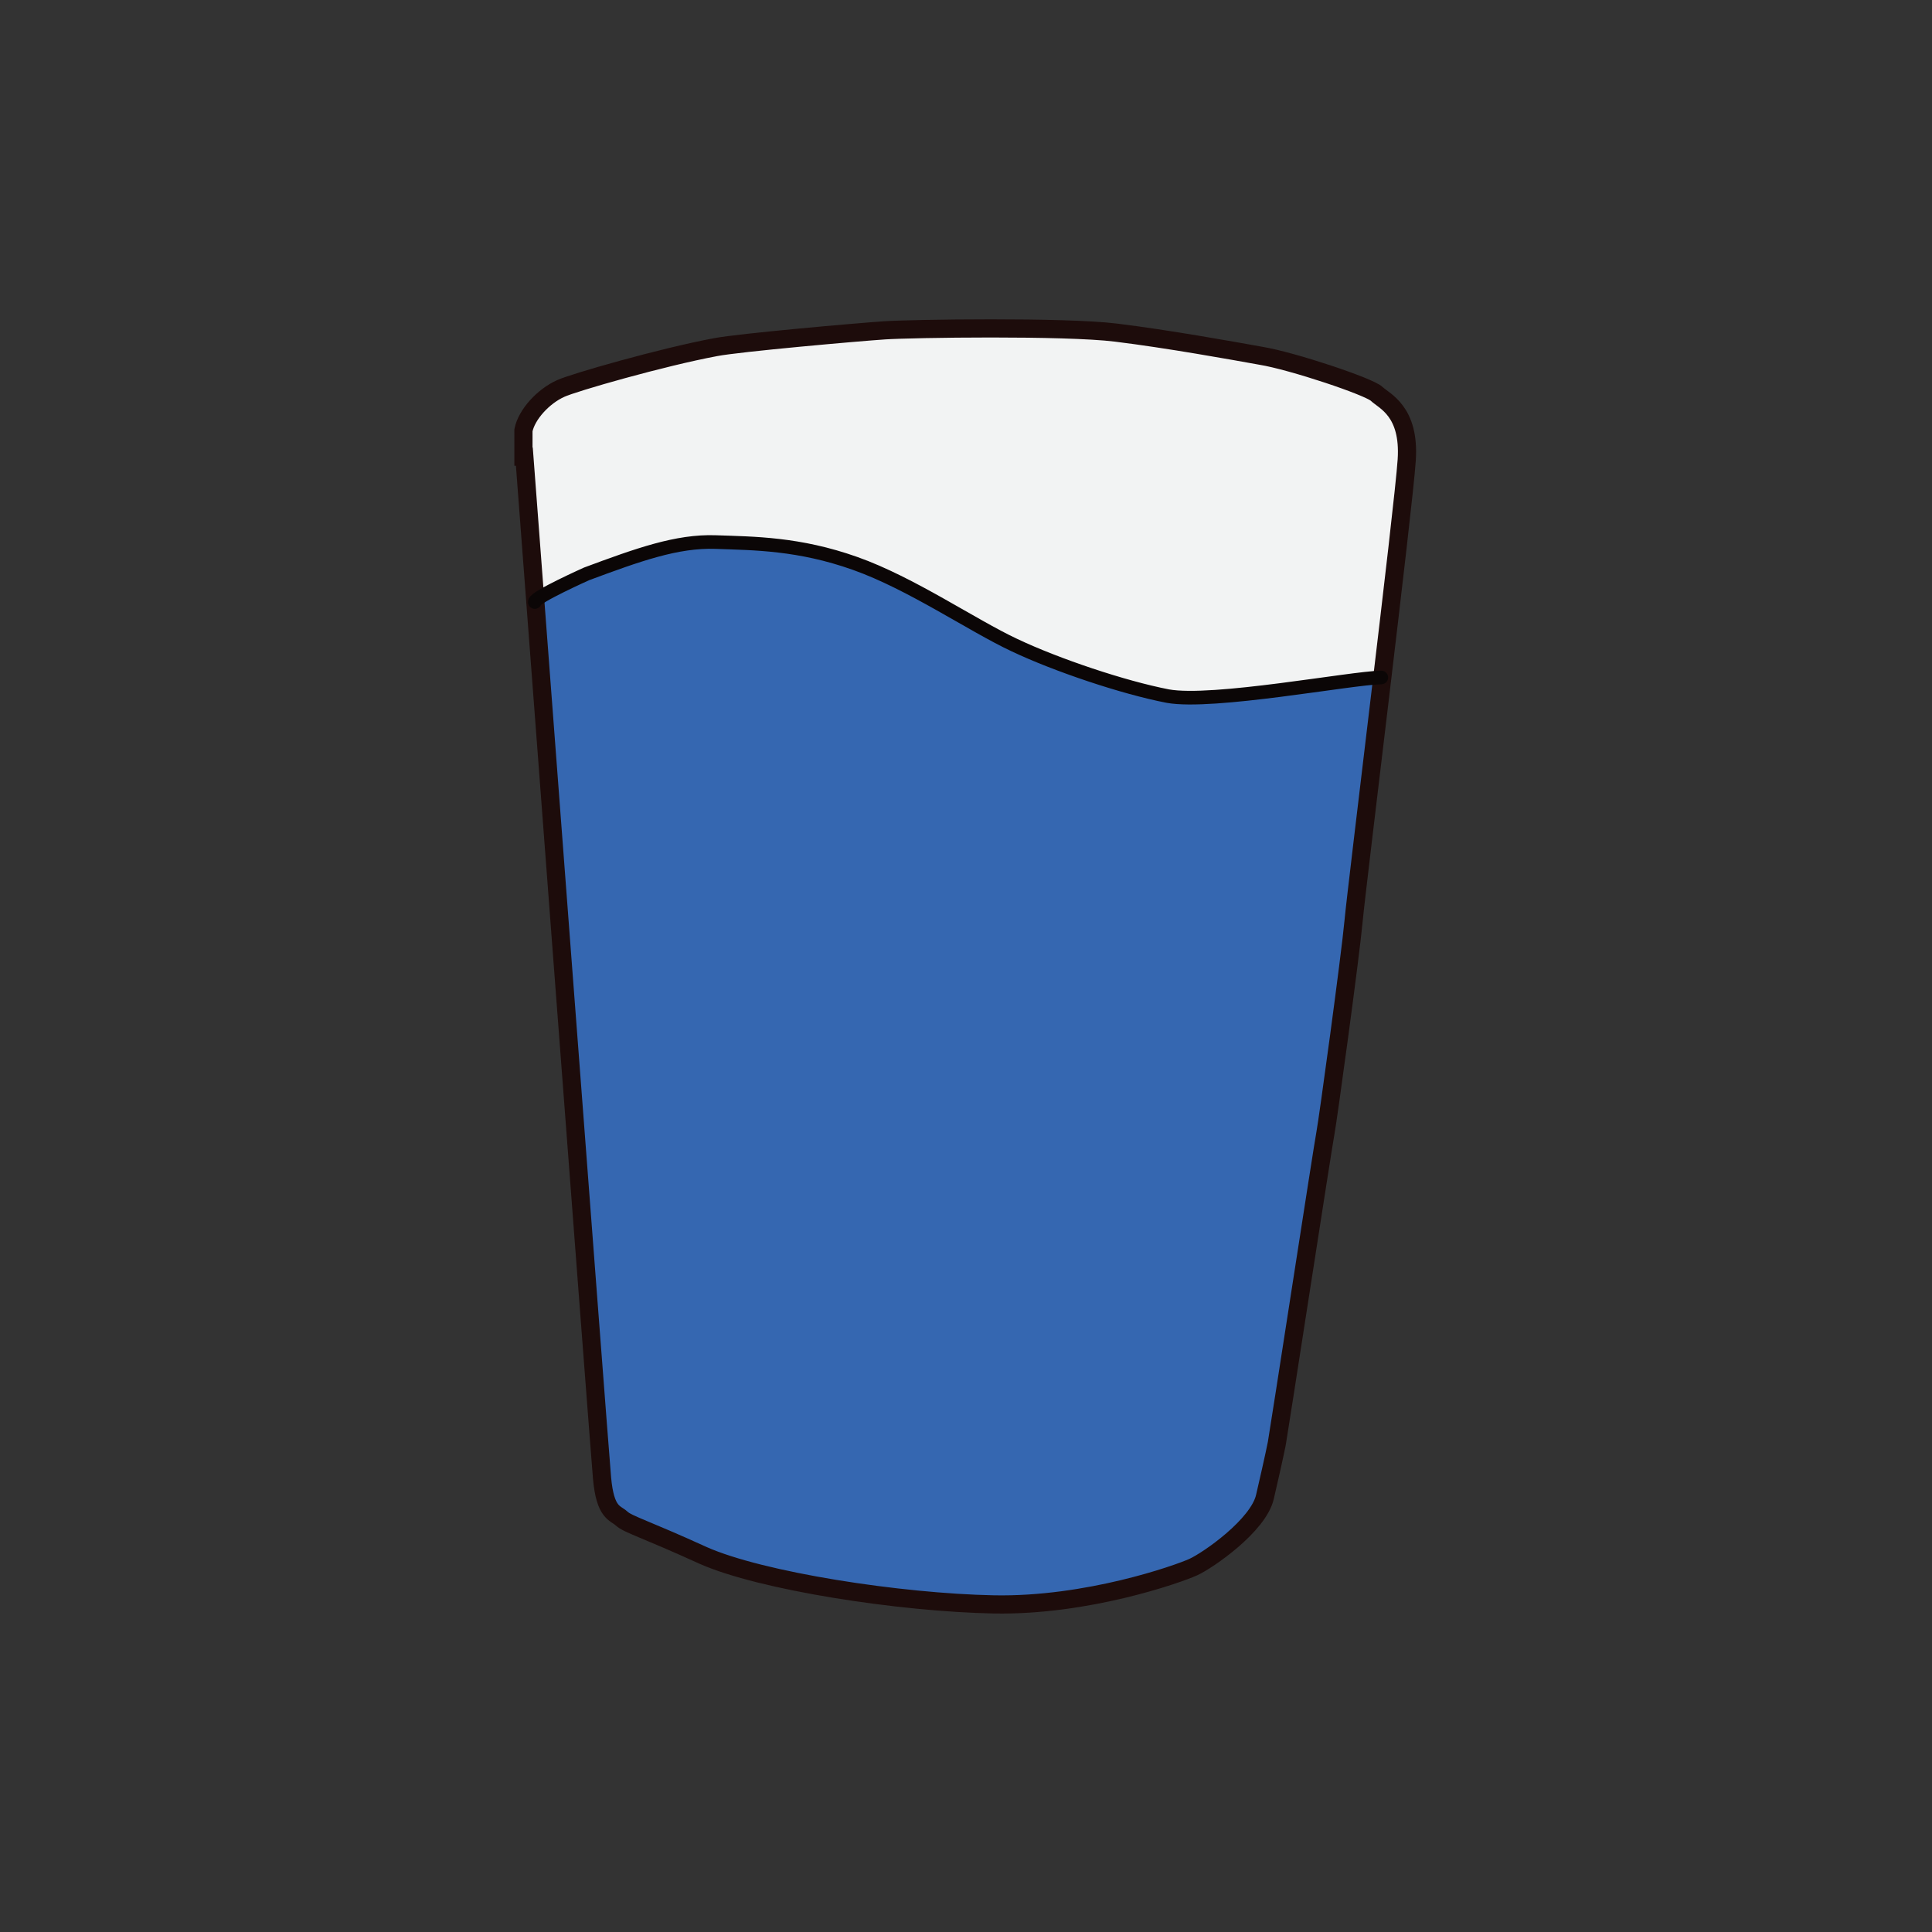 <?xml version="1.0" encoding="utf-8"?>
<!-- Generator: Adobe Illustrator 21.0.0, SVG Export Plug-In . SVG Version: 6.00 Build 0)  -->
<svg version="1.1" id="Calque_1" xmlns="http://www.w3.org/2000/svg" xmlns:xlink="http://www.w3.org/1999/xlink" x="0px" y="0px"
	 viewBox="0 0 425.2 425.2" style="enable-background:new 0 0 425.2 425.2;" xml:space="preserve">
<rect x="0" y="0" width="425.2" height="425.2" fill="#333333" stroke="none"/>
<style type="text/css">
	.st0{fill:#F2F3F3;}
	.st1{fill:#3567B1;}
	.st2{fill:none;stroke:#1D0C0B;stroke-width:4;stroke-linecap:round;stroke-miterlimit:10;}
	.st3{fill:none;stroke:#0B0606;stroke-width:3;stroke-linecap:round;stroke-miterlimit:10;}
</style>
<g>
	<path class="st0" d="M309.7,96.9c0,0-0.9-5.6-3.7-8c-2.8-2.3-23.3-9.9-27.4-10.6c-4.1-0.7-23.9-4.2-30-4.9s-19.9-1.2-25.1-1.3
		c-5.2,0-32.2,0.6-35.4,0.9c-3.2,0.3-29.6,2.9-33.9,3.8c-4.4,1-20.2,4.6-23.6,6.1c-3.5,1.5-11.9,3.3-12.7,5.9
		c-0.8,2.6-2.5,7.5-2.5,8s0,2.1,0,2.1l16.4,217.6l1.9,16.1l12.7,5.8l30.5,9.8l48.4,4.6l20.7-3.1l16.7-5.1l9.5-6.8l5.8-7.2l7.9-44
		l10-66.5L309.7,96.9"/>
	<path class="st1" d="M118,130.8c0,0,25.7-11.9,38-11.5c12.3,0.4,24.5,0.7,35.1,5.7c10.6,5.1,22.3,11.6,22.3,11.6s10,7,13.3,6.9
		s20.8,8.9,29.2,9.5c9.6,0.6,25.5-1.2,32-2.6c2.2-0.5,15.9-2.7,15.8-0.5c-0.1,4.8-14.2,113.6-14.2,113.6l-5.3,34.1l-2.6,16.4
		l-1.6,8.8l-2.9,9.8c0,0-9.3,9.1-12.5,11.3c-2.7,1.8-18.6,6.1-18.6,6.1l-14.5,2.5l-12.7,0.6l-20.6-1.4l-21.3-3.2l-22.1-6.2
		l-21.1-9.5l-1.2-7.5l-8.6-112.6L118,130.8z"/>
	<path class="st2" d="M115.4,100.5c0,0,16.4,216.9,17.1,224.8c0.7,7.8,2.9,7.6,4.3,8.9s5.2,2.3,17.9,8.1c12.8,5.7,43.4,10.4,64,10.8
		s40.6-6.7,43.9-8.2s14.4-9.2,15.8-15.5c0.5-2.1,2.2-9.6,2.6-11.7c0.4-2.1,10.2-65.8,10.7-68.3c0.5-2.5,5.5-39,6.2-46.7
		c0.7-7.7,11-90.8,11.7-101.5c0.7-10.7-4.9-12.9-6.6-14.5c-1.6-1.6-18.7-7.3-25.5-8.4c-6.1-1.1-20.5-3.7-31.9-5.1
		c-11.4-1.4-44.9-0.9-50.9-0.5c-6,0.4-32,2.7-37.2,3.7c-11.8,2.2-31.3,7.8-34.1,9.1c-3.8,1.7-7.5,5.7-8.2,9.2V100.5z"/>
	<path class="st3" d="M304,149.1c-6.6,0.1-37.1,5.9-47,4.1c-9.8-1.9-24.4-6.8-33.7-11.2c-9.4-4.4-22.7-13.6-35.1-18
		s-22.2-4.4-30.7-4.7s-17.1,2.8-28.4,7c0,0-11.4,5.1-11.4,6.2"/>
</g>
</svg>
